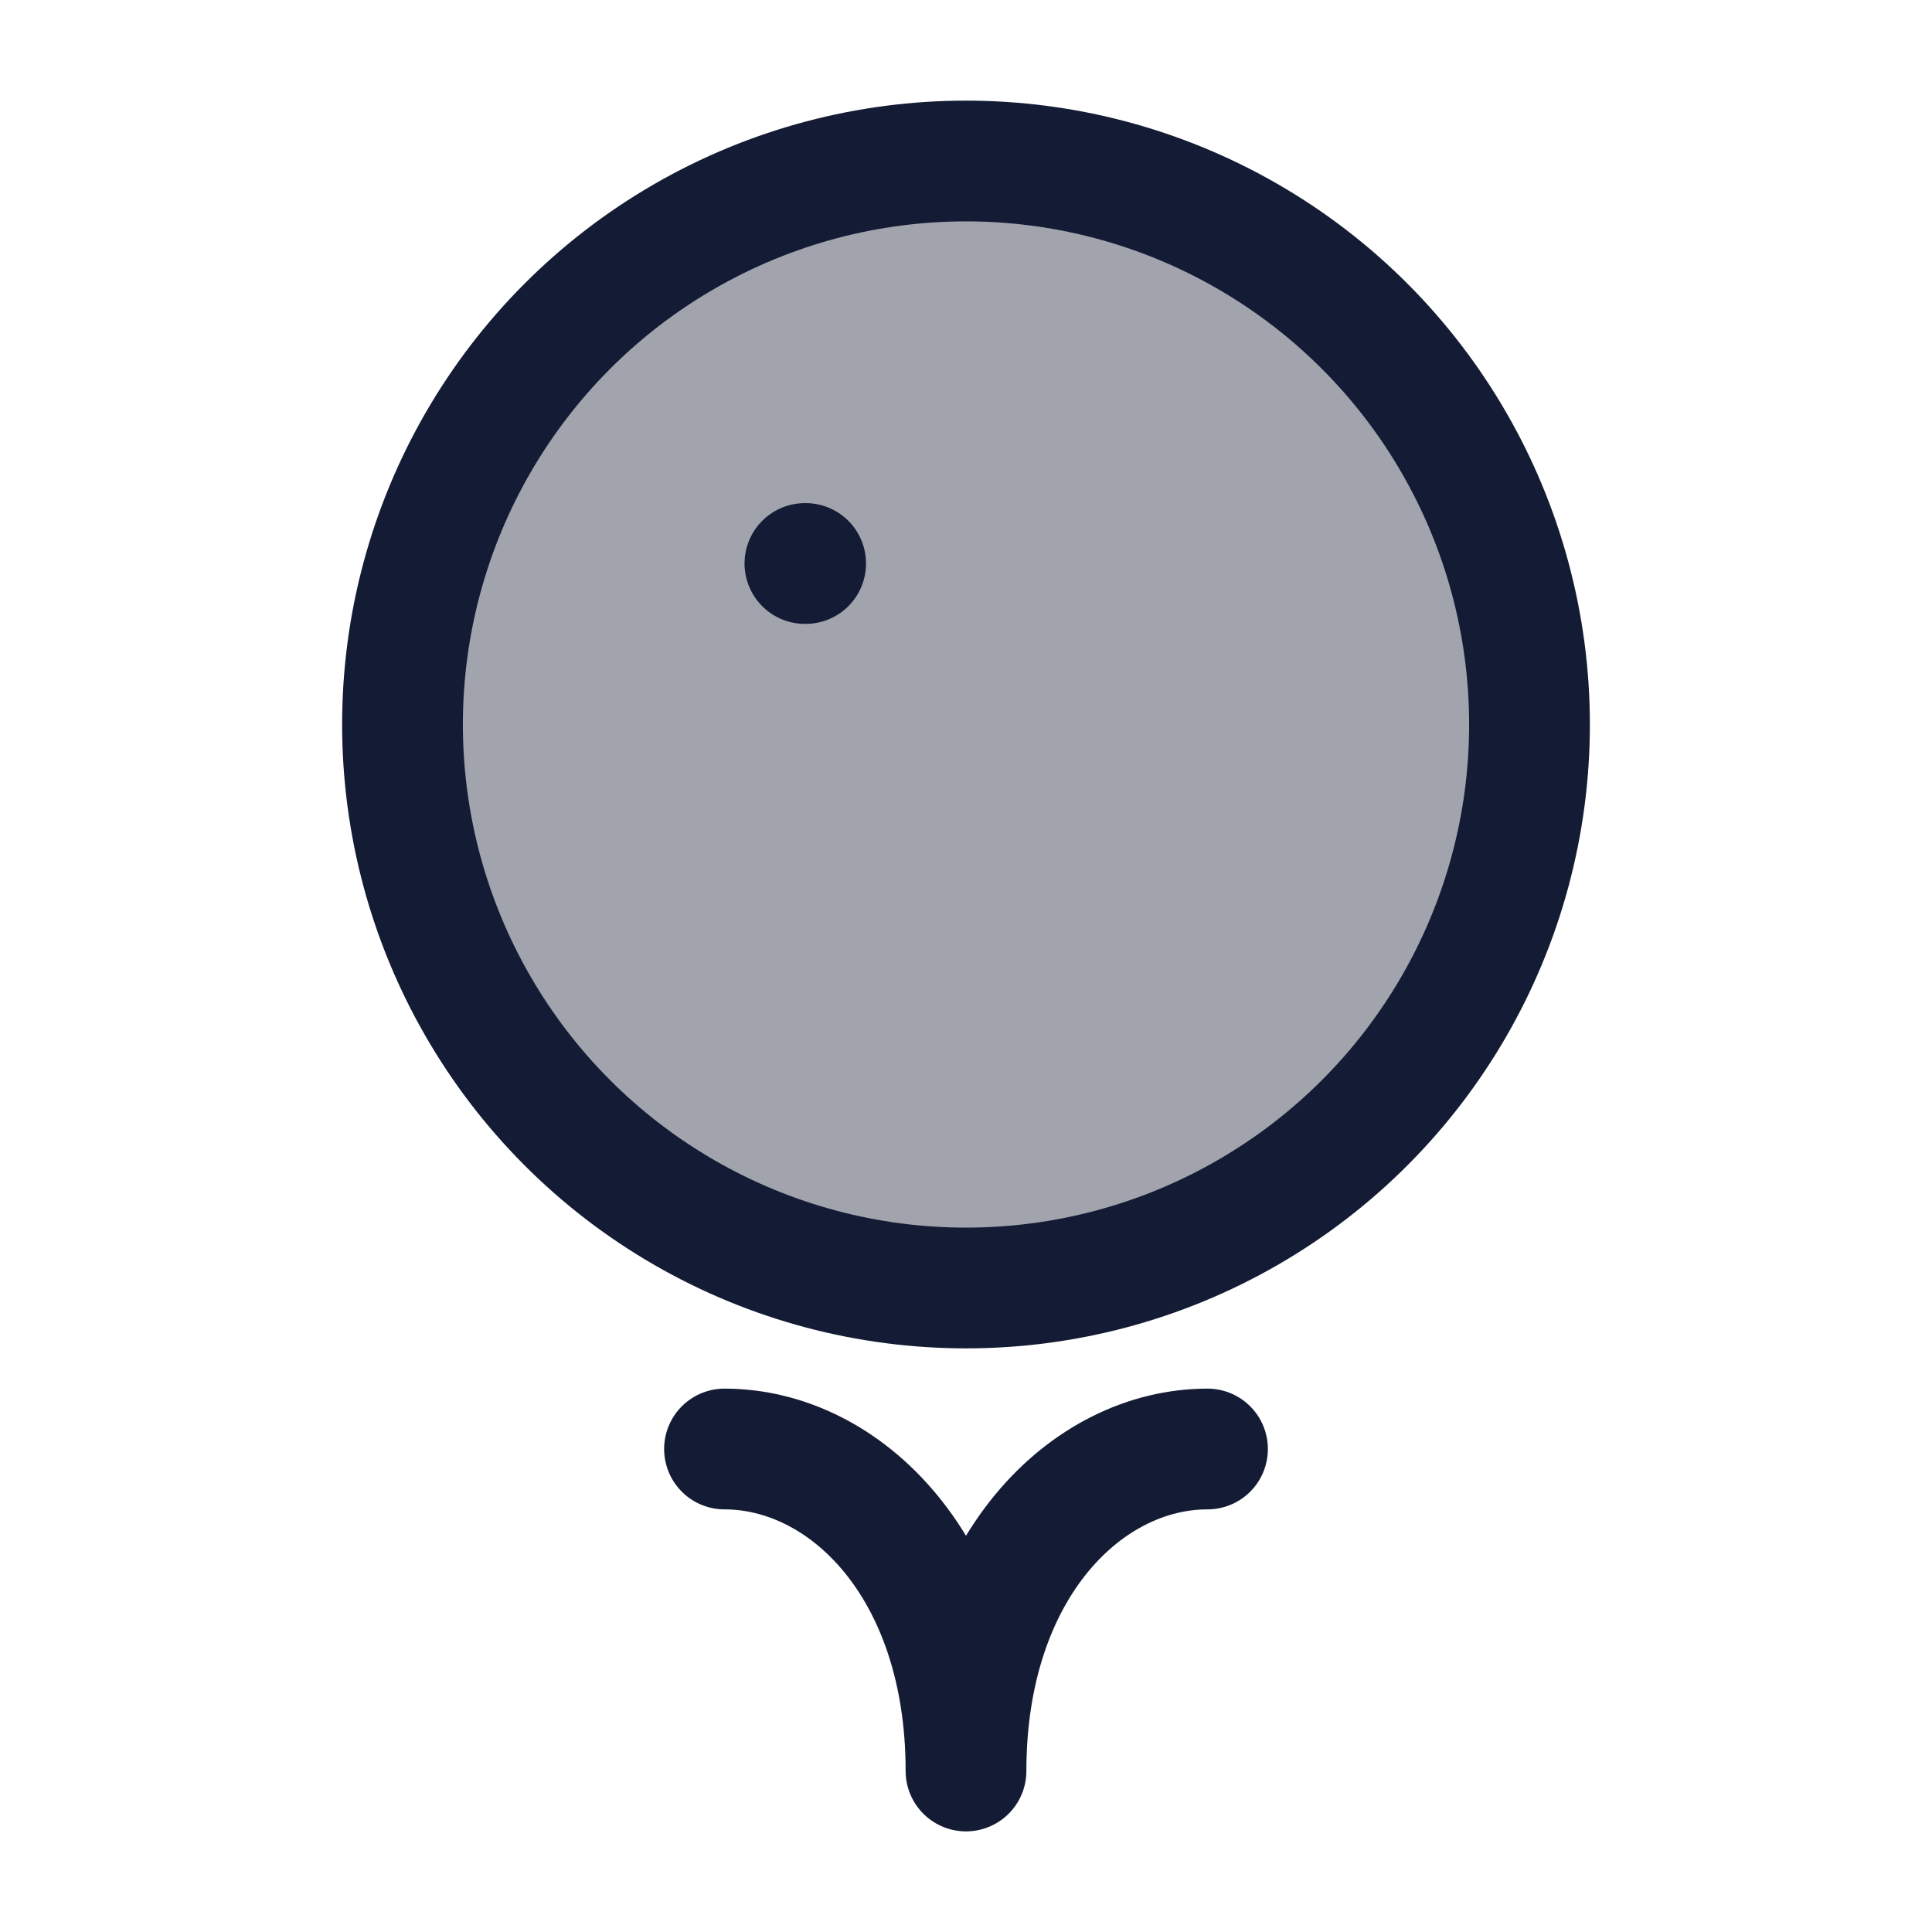 <svg width="24" height="24" viewBox="0 0 24 24" fill="none" xmlns="http://www.w3.org/2000/svg">
<circle opacity="0.4" cx="12" cy="9" r="7" fill="#141B34"/>
<circle cx="12" cy="9" r="7" stroke="#141B34" stroke-width="1.5" stroke-linecap="round" stroke-linejoin="round"/>
<path d="M10.008 7L9.999 7" stroke="#141B34" stroke-width="1.5" stroke-linecap="round" stroke-linejoin="round"/>
<path d="M9 18C10.5 18 12 19.462 12 22C12 19.462 13.5 18 15 18" stroke="#141B34" stroke-width="1.5" stroke-linecap="round" stroke-linejoin="round"/>
</svg>
